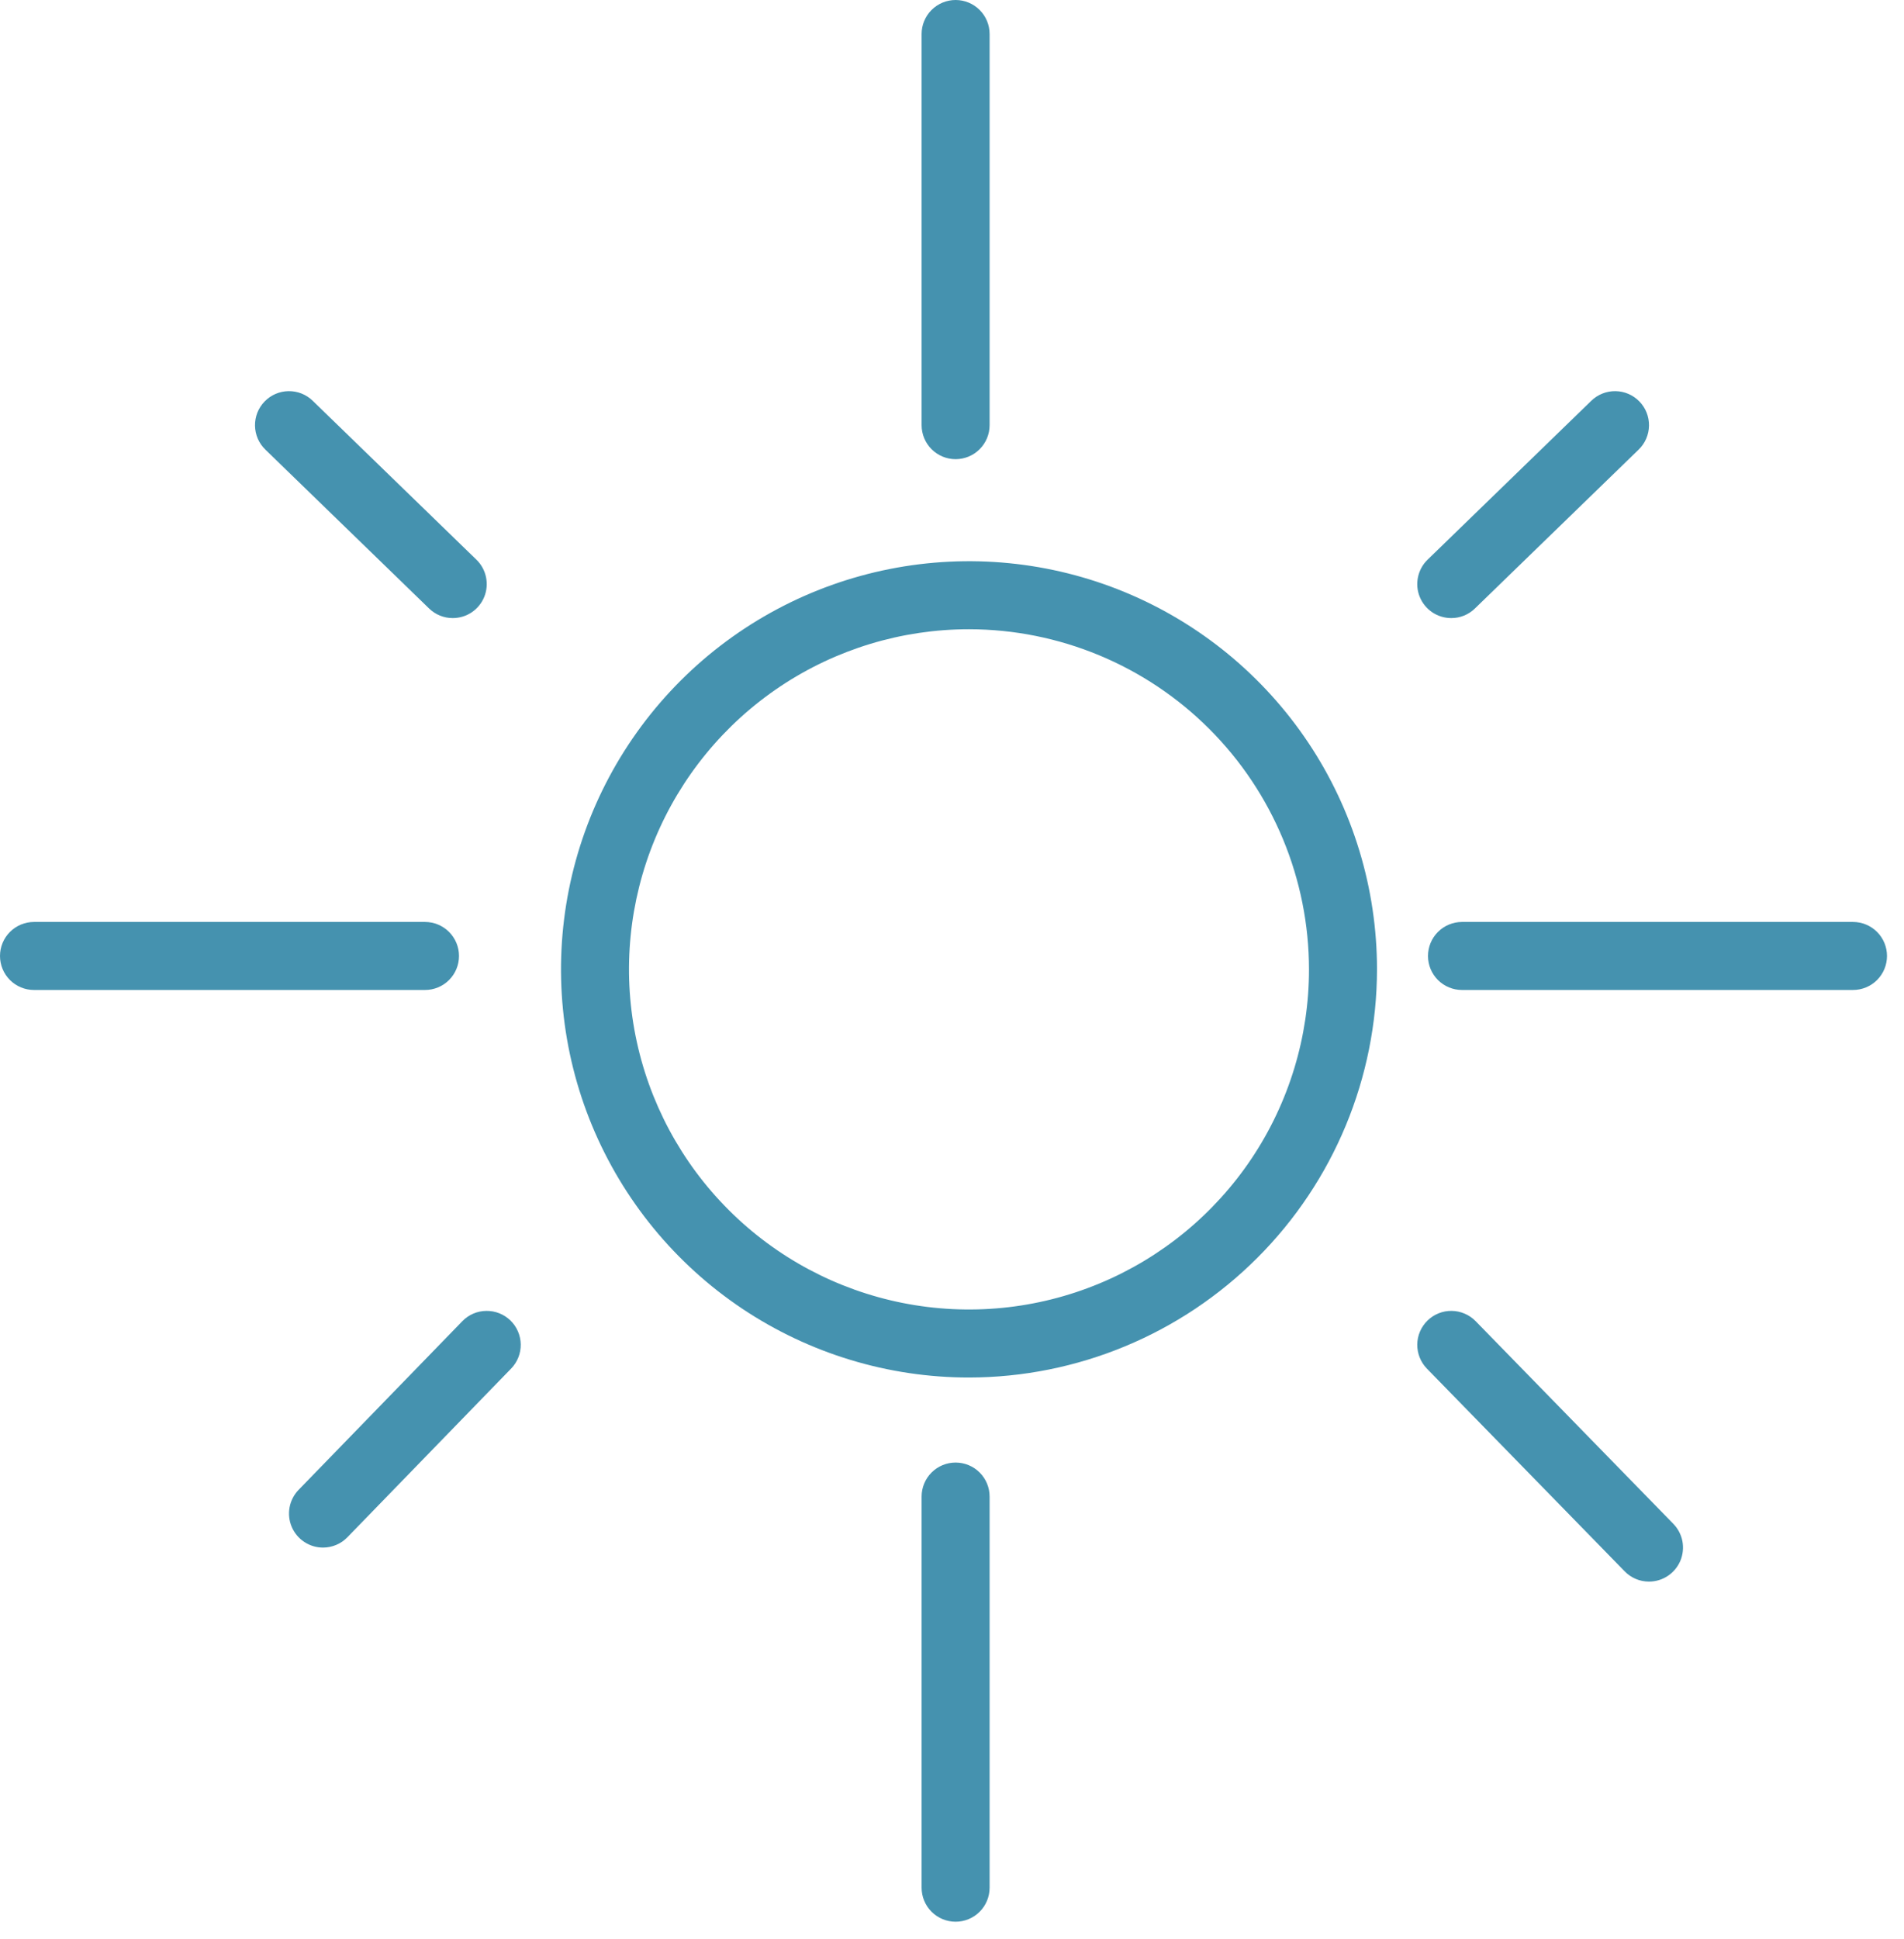 <svg id="sun" viewBox="0 0 56 57" fill="none">
<g>
<path id="Vector" d="M28.5 40.5C26.127 40.5 23.807 39.796 21.833 38.478C19.86 37.159 18.322 35.285 17.413 33.092C16.505 30.899 16.268 28.487 16.731 26.159C17.194 23.831 18.337 21.693 20.015 20.015C21.693 18.337 23.831 17.194 26.159 16.731C28.487 16.268 30.899 16.505 33.092 17.413C35.285 18.322 37.159 19.86 38.478 21.833C39.796 23.806 40.5 26.127 40.5 28.5C40.496 31.681 39.231 34.732 36.981 36.981C34.732 39.231 31.681 40.496 28.5 40.5V40.5ZM28.5 18.5C26.522 18.5 24.589 19.087 22.944 20.185C21.3 21.284 20.018 22.846 19.261 24.673C18.504 26.5 18.306 28.511 18.692 30.451C19.078 32.391 20.03 34.172 21.429 35.571C22.828 36.97 24.609 37.922 26.549 38.308C28.489 38.694 30.5 38.496 32.327 37.739C34.154 36.982 35.716 35.7 36.815 34.056C37.913 32.411 38.5 30.478 38.5 28.5C38.497 25.849 37.443 23.307 35.568 21.432C33.693 19.558 31.151 18.503 28.5 18.5V18.5Z" fill="#4592AF"/>
<path id="Vector_2" d="M28.106 13.5C27.841 13.5 27.587 13.395 27.399 13.207C27.212 13.02 27.106 12.765 27.106 12.5V1C27.106 0.735 27.212 0.48 27.399 0.293C27.587 0.105 27.841 0 28.106 0C28.371 0 28.626 0.105 28.813 0.293C29.001 0.48 29.106 0.735 29.106 1V12.5C29.106 12.765 29.001 13.02 28.813 13.207C28.626 13.395 28.371 13.5 28.106 13.5Z" fill="#4592AF"/>
<path id="Vector_3" d="M12.5 29.106H1C0.735 29.106 0.48 29.001 0.293 28.814C0.105 28.626 0 28.372 0 28.106C0 27.841 0.105 27.587 0.293 27.399C0.48 27.212 0.735 27.106 1 27.106H12.5C12.765 27.106 13.02 27.212 13.207 27.399C13.395 27.587 13.5 27.841 13.5 28.106C13.5 28.372 13.395 28.626 13.207 28.814C13.02 29.001 12.765 29.106 12.5 29.106Z" fill="#4592AF"/>
<path id="Vector_4" d="M54.5 29.106H43C42.735 29.106 42.48 29.001 42.293 28.814C42.105 28.626 42 28.372 42 28.106C42 27.841 42.105 27.587 42.293 27.399C42.48 27.212 42.735 27.106 43 27.106H54.5C54.765 27.106 55.02 27.212 55.207 27.399C55.395 27.587 55.5 27.841 55.5 28.106C55.5 28.372 55.395 28.626 55.207 28.814C55.02 29.001 54.765 29.106 54.5 29.106Z" fill="#4592AF"/>
<path id="Vector_5" d="M42.684 18.172C42.485 18.172 42.291 18.113 42.125 18.002C41.96 17.89 41.832 17.733 41.757 17.548C41.682 17.363 41.664 17.161 41.706 16.966C41.747 16.771 41.845 16.593 41.988 16.455L46.804 11.782C46.994 11.598 47.25 11.496 47.515 11.5C47.78 11.504 48.033 11.613 48.218 11.804C48.403 11.994 48.504 12.25 48.5 12.515C48.496 12.78 48.387 13.033 48.196 13.218L43.38 17.89C43.194 18.072 42.944 18.173 42.684 18.172V18.172Z" fill="#4592AF"/>
<path id="Vector_6" d="M13.316 18.172C13.056 18.173 12.806 18.071 12.62 17.89L7.804 13.218C7.709 13.126 7.634 13.017 7.582 12.897C7.53 12.776 7.502 12.646 7.5 12.515C7.498 12.384 7.522 12.253 7.57 12.131C7.619 12.009 7.691 11.898 7.782 11.804C7.874 11.709 7.983 11.634 8.103 11.582C8.224 11.53 8.353 11.502 8.485 11.5C8.616 11.498 8.747 11.522 8.869 11.57C8.991 11.619 9.102 11.691 9.196 11.782L14.012 16.455C14.155 16.593 14.253 16.771 14.294 16.966C14.335 17.161 14.318 17.363 14.243 17.548C14.168 17.733 14.04 17.89 13.875 18.002C13.71 18.113 13.515 18.172 13.316 18.172Z" fill="#4592AF"/>
<path id="Vector_7" d="M9.5 45.5C9.303 45.5 9.111 45.442 8.948 45.333C8.784 45.225 8.656 45.07 8.579 44.889C8.503 44.708 8.481 44.509 8.517 44.316C8.553 44.123 8.646 43.944 8.782 43.803L13.598 38.844C13.783 38.653 14.036 38.544 14.301 38.541C14.566 38.537 14.822 38.638 15.013 38.823C15.203 39.008 15.312 39.261 15.316 39.526C15.32 39.791 15.218 40.047 15.033 40.237L10.217 45.197C10.124 45.293 10.013 45.369 9.89 45.421C9.766 45.473 9.634 45.5 9.5 45.5V45.5Z" fill="#4592AF"/>
<path id="Vector_8" d="M48.5 46.5C48.367 46.5 48.234 46.474 48.112 46.422C47.989 46.37 47.877 46.294 47.784 46.198L41.968 40.239C41.877 40.145 41.804 40.034 41.756 39.912C41.707 39.79 41.683 39.66 41.684 39.528C41.686 39.397 41.713 39.267 41.765 39.147C41.817 39.026 41.892 38.917 41.986 38.825C42.08 38.733 42.191 38.661 42.313 38.612C42.435 38.563 42.565 38.539 42.696 38.541C42.828 38.542 42.957 38.57 43.078 38.622C43.199 38.673 43.308 38.748 43.4 38.842L49.216 44.802C49.353 44.943 49.446 45.121 49.483 45.314C49.519 45.507 49.498 45.707 49.422 45.889C49.345 46.07 49.217 46.224 49.053 46.333C48.889 46.442 48.697 46.5 48.5 46.5Z" fill="#4592AF"/>
<path id="Vector_9" d="M28.106 56.5C27.841 56.5 27.587 56.395 27.399 56.207C27.212 56.02 27.106 55.765 27.106 55.5V44C27.106 43.735 27.212 43.48 27.399 43.293C27.587 43.105 27.841 43 28.106 43C28.371 43 28.626 43.105 28.813 43.293C29.001 43.48 29.106 43.735 29.106 44V55.5C29.106 55.765 29.001 56.02 28.813 56.207C28.626 56.395 28.371 56.5 28.106 56.5Z" fill="#4592AF"/>
</g>
</svg>
